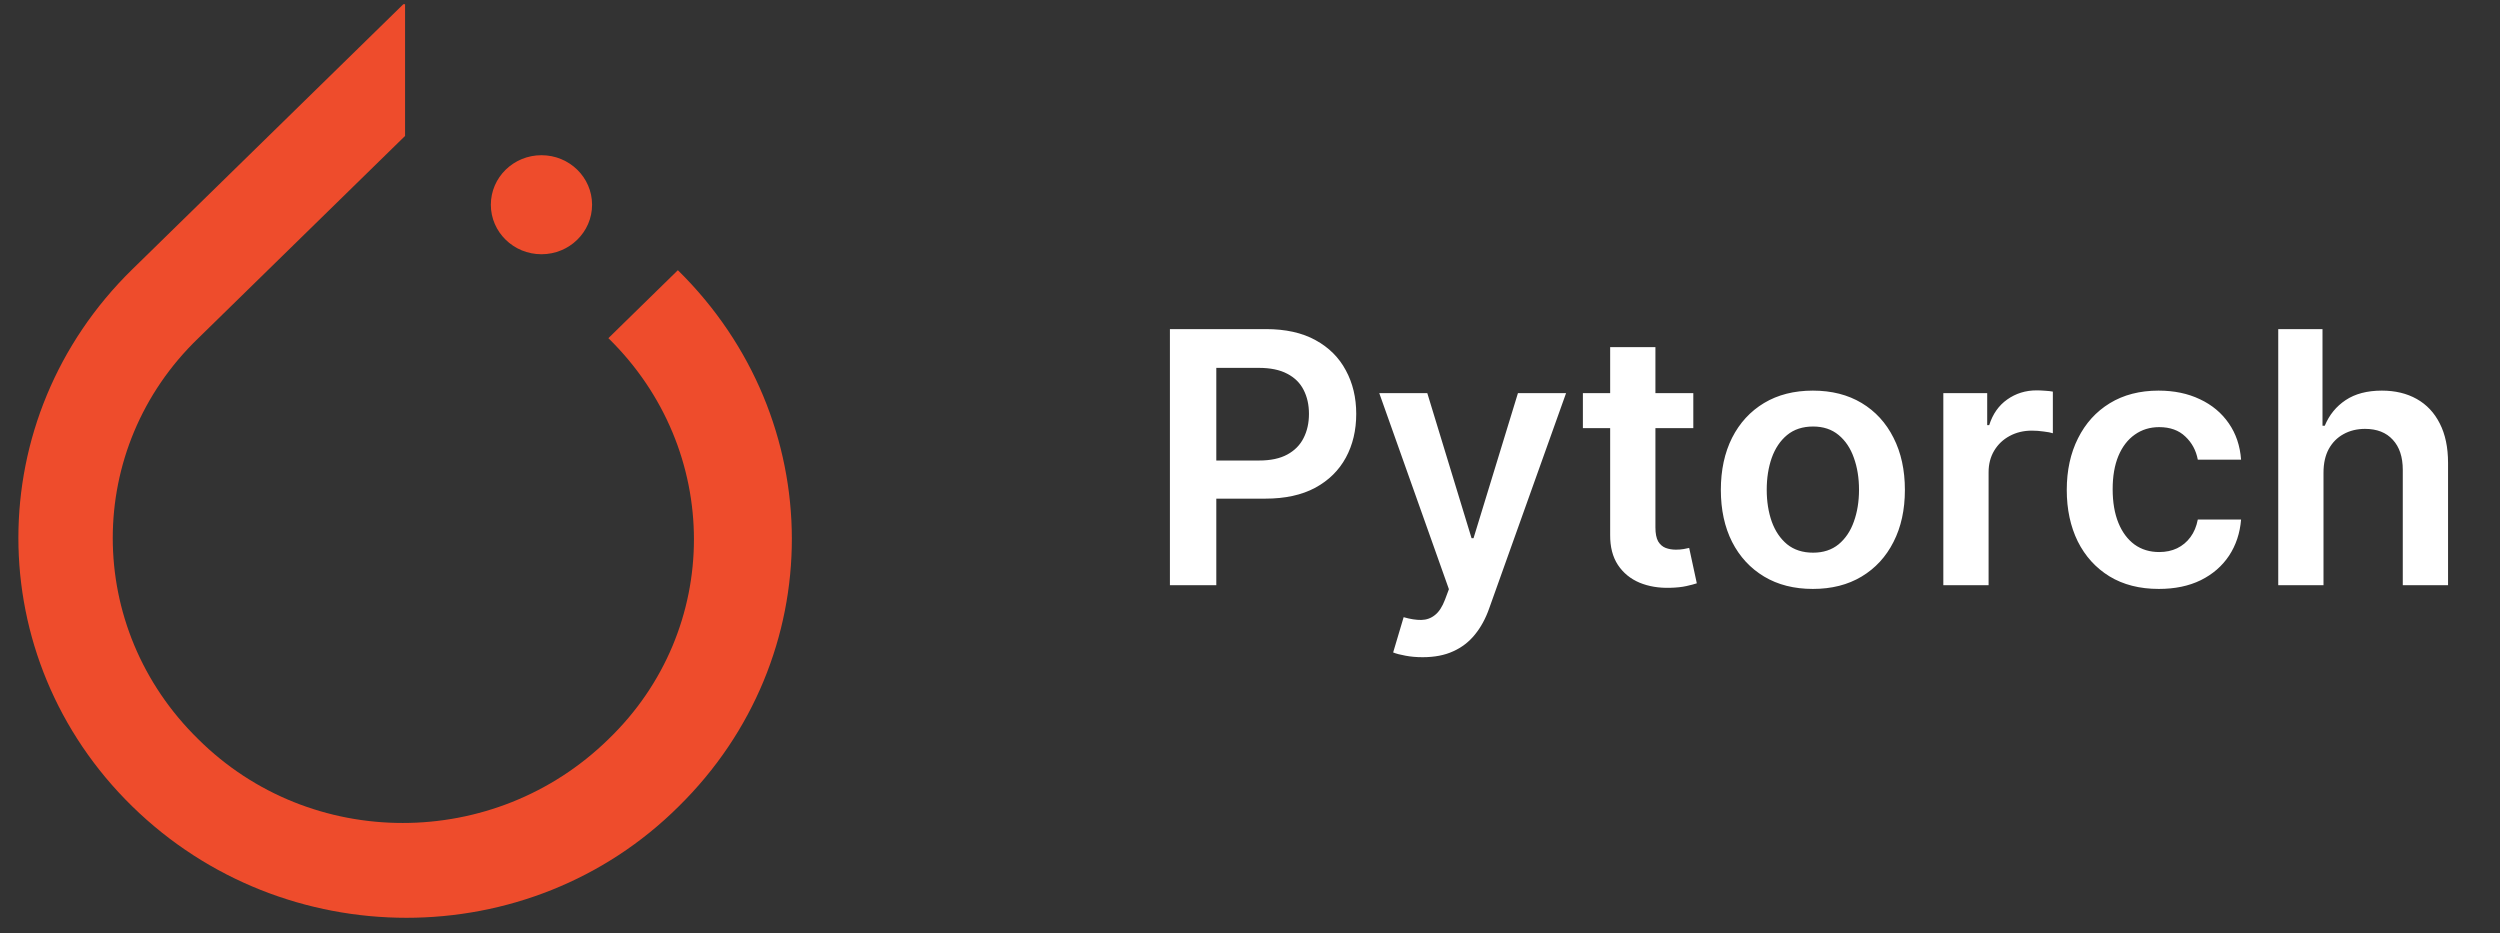 <svg width="142" height="53" viewBox="0 0 142 53" fill="none" xmlns="http://www.w3.org/2000/svg">
<rect x="0" y="0" width="142" height="53" fill="#333333" stroke="none"/>
<g clip-path="url(#clip0_1790_4999)">
<path d="M38.503 15.347L34.556 19.208C41.036 25.547 41.036 35.747 34.556 41.99C28.075 48.33 17.648 48.33 11.265 41.99C4.784 35.651 4.784 25.451 11.265 19.208L21.546 9.151L23.008 7.721V0.143L7.513 15.299C-1.112 23.736 -1.112 37.367 7.513 45.803C16.137 54.24 30.073 54.24 38.551 45.803C47.127 37.367 47.127 23.831 38.503 15.347Z" fill="#EE4C2C"/>
<path d="M30.755 14.441C32.343 14.441 33.63 13.182 33.63 11.629C33.63 10.075 32.343 8.816 30.755 8.816C29.168 8.816 27.88 10.075 27.88 11.629C27.88 13.182 29.168 14.441 30.755 14.441Z" fill="#EE4C2C"/>
</g>
<path d="M66.451 33.238V18.693H71.906C73.023 18.693 73.961 18.901 74.718 19.318C75.481 19.735 76.056 20.307 76.444 21.037C76.837 21.761 77.034 22.585 77.034 23.508C77.034 24.441 76.837 25.27 76.444 25.994C76.051 26.718 75.471 27.289 74.704 27.706C73.937 28.117 72.993 28.323 71.87 28.323H68.255V26.157H71.515C72.169 26.157 72.704 26.044 73.12 25.816C73.537 25.589 73.845 25.277 74.044 24.879C74.247 24.481 74.349 24.024 74.349 23.508C74.349 22.992 74.247 22.538 74.044 22.145C73.845 21.752 73.535 21.446 73.113 21.228C72.697 21.006 72.159 20.895 71.501 20.895H69.086V33.238H66.451ZM80.807 37.329C80.456 37.329 80.132 37.301 79.834 37.244C79.54 37.192 79.306 37.13 79.131 37.059L79.727 35.056C80.101 35.165 80.435 35.217 80.729 35.213C81.022 35.208 81.28 35.116 81.503 34.936C81.73 34.761 81.922 34.467 82.078 34.055L82.298 33.466L78.342 22.329H81.07L83.584 30.568H83.697L86.219 22.329H88.953L84.585 34.559C84.382 35.137 84.112 35.632 83.775 36.044C83.439 36.46 83.027 36.778 82.54 36.995C82.057 37.218 81.479 37.329 80.807 37.329ZM96.18 22.329V24.318H89.908V22.329H96.18ZM91.457 19.716H94.028V29.957C94.028 30.303 94.08 30.568 94.184 30.753C94.293 30.932 94.435 31.055 94.61 31.122C94.785 31.188 94.979 31.221 95.192 31.221C95.353 31.221 95.5 31.209 95.633 31.186C95.77 31.162 95.874 31.141 95.945 31.122L96.379 33.132C96.241 33.179 96.045 33.231 95.789 33.288C95.538 33.345 95.23 33.378 94.866 33.387C94.222 33.406 93.642 33.309 93.126 33.096C92.609 32.878 92.2 32.542 91.897 32.088C91.599 31.633 91.452 31.065 91.457 30.383V19.716ZM102.971 33.451C101.906 33.451 100.983 33.217 100.201 32.748C99.42 32.279 98.814 31.624 98.383 30.781C97.957 29.938 97.744 28.953 97.744 27.826C97.744 26.7 97.957 25.712 98.383 24.865C98.814 24.017 99.42 23.359 100.201 22.89C100.983 22.422 101.906 22.187 102.971 22.187C104.036 22.187 104.96 22.422 105.741 22.89C106.522 23.359 107.126 24.017 107.552 24.865C107.983 25.712 108.198 26.7 108.198 27.826C108.198 28.953 107.983 29.938 107.552 30.781C107.126 31.624 106.522 32.279 105.741 32.748C104.96 33.217 104.036 33.451 102.971 33.451ZM102.985 31.392C103.563 31.392 104.046 31.233 104.434 30.916C104.822 30.594 105.111 30.163 105.301 29.623C105.495 29.084 105.592 28.482 105.592 27.819C105.592 27.152 105.495 26.548 105.301 26.008C105.111 25.464 104.822 25.03 104.434 24.709C104.046 24.387 103.563 24.226 102.985 24.226C102.393 24.226 101.901 24.387 101.508 24.709C101.12 25.03 100.829 25.464 100.634 26.008C100.445 26.548 100.35 27.152 100.35 27.819C100.35 28.482 100.445 29.084 100.634 29.623C100.829 30.163 101.12 30.594 101.508 30.916C101.901 31.233 102.393 31.392 102.985 31.392ZM110.381 33.238V22.329H112.873V24.147H112.987C113.186 23.518 113.527 23.032 114.01 22.691C114.498 22.346 115.054 22.173 115.679 22.173C115.821 22.173 115.98 22.18 116.155 22.194C116.335 22.204 116.484 22.22 116.602 22.244V24.609C116.493 24.571 116.32 24.538 116.084 24.51C115.852 24.476 115.627 24.46 115.409 24.46C114.94 24.46 114.519 24.562 114.145 24.765C113.775 24.964 113.484 25.241 113.271 25.596C113.058 25.951 112.952 26.361 112.952 26.825V33.238H110.381ZM122.62 33.451C121.531 33.451 120.595 33.212 119.814 32.734C119.038 32.256 118.439 31.595 118.017 30.753C117.601 29.905 117.392 28.93 117.392 27.826C117.392 26.718 117.605 25.741 118.032 24.893C118.458 24.041 119.059 23.378 119.835 22.904C120.617 22.426 121.54 22.187 122.605 22.187C123.491 22.187 124.274 22.351 124.956 22.677C125.643 22.999 126.19 23.456 126.597 24.048C127.004 24.635 127.236 25.322 127.293 26.108H124.835C124.736 25.582 124.499 25.144 124.125 24.794C123.756 24.439 123.261 24.261 122.641 24.261C122.115 24.261 121.654 24.403 121.256 24.687C120.858 24.966 120.548 25.369 120.326 25.895C120.108 26.42 119.999 27.05 119.999 27.784C119.999 28.527 120.108 29.166 120.326 29.701C120.543 30.232 120.849 30.641 121.242 30.93C121.639 31.214 122.106 31.356 122.641 31.356C123.02 31.356 123.358 31.285 123.657 31.143C123.96 30.996 124.213 30.786 124.416 30.511C124.62 30.236 124.76 29.903 124.835 29.51H127.293C127.231 30.281 127.004 30.966 126.611 31.562C126.218 32.154 125.683 32.618 125.006 32.954C124.329 33.286 123.533 33.451 122.62 33.451ZM131.975 26.846V33.238H129.404V18.693H131.918V24.183H132.046C132.302 23.567 132.697 23.082 133.232 22.727C133.772 22.367 134.458 22.187 135.292 22.187C136.049 22.187 136.71 22.346 137.273 22.663C137.837 22.98 138.272 23.444 138.58 24.055C138.893 24.666 139.049 25.412 139.049 26.292V33.238H136.478V26.69C136.478 25.956 136.289 25.386 135.91 24.978C135.536 24.566 135.01 24.36 134.333 24.36C133.878 24.36 133.471 24.46 133.111 24.659C132.756 24.853 132.477 25.135 132.273 25.504C132.074 25.873 131.975 26.321 131.975 26.846Z" fill="white"/>
<defs>
<clipPath id="clip0_1790_4999">
<rect width="44" height="52" fill="white" transform="translate(0.983 0.238)"/>
</clipPath>
</defs>
</svg>
